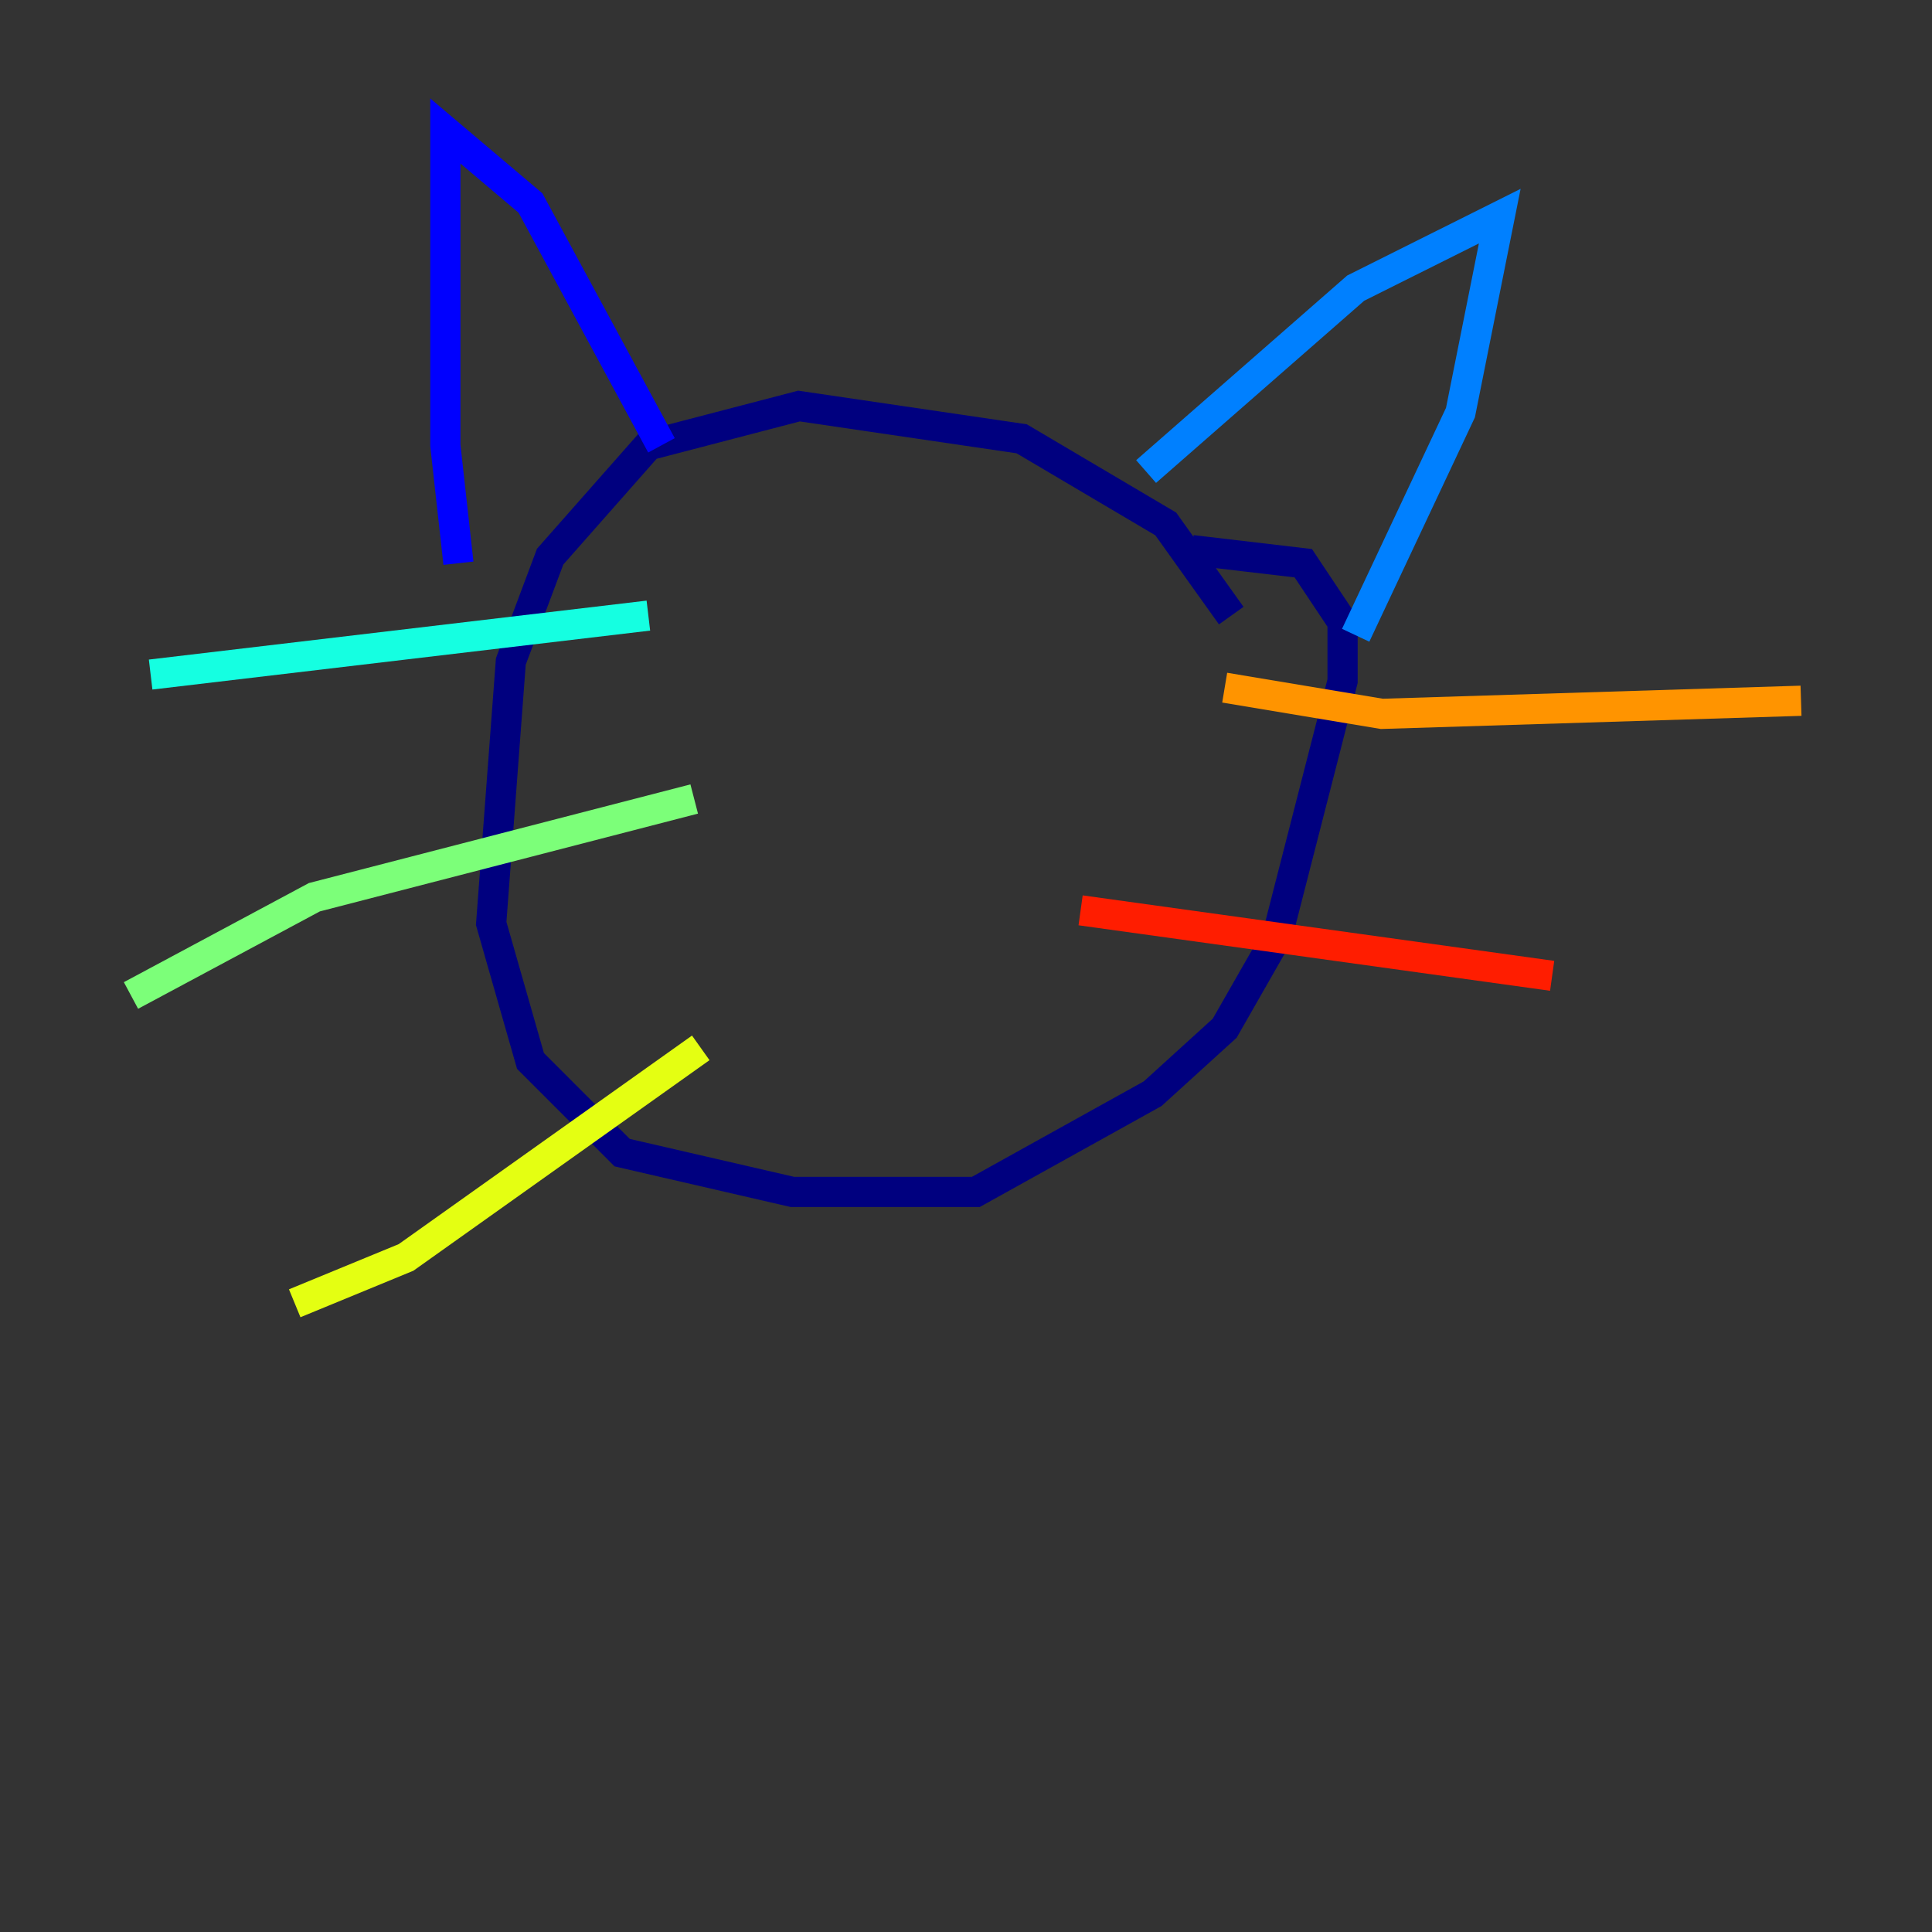 <?xml version="1.0" encoding="utf-8" ?>
<svg baseProfile="tiny" height="128" version="1.2" viewBox="0,0,128,128" width="128" xmlns="http://www.w3.org/2000/svg" xmlns:ev="http://www.w3.org/2001/xml-events" xmlns:xlink="http://www.w3.org/1999/xlink"><rect x="0" y="0" width="128" height="128" fill="#333333" stroke="none"/><defs /><polyline fill="none" points="81.573,40.786 77.234,34.712 67.688,29.071 52.936,26.902 42.956,29.505 36.447,36.881 33.844,43.824 32.542,61.18 35.146,70.291 41.22,76.366 52.502,78.969 64.651,78.969 76.366,72.461 81.139,68.122 84.61,62.047 88.949,45.125 88.949,41.22 86.346,37.315 78.969,36.447" stroke="#00007f" stroke-width="2" /><polyline fill="none" points="43.824,29.505 35.146,13.451 29.505,8.678 29.505,29.505 30.373,37.315" stroke="#0000ff" stroke-width="2" /><polyline fill="none" points="75.932,31.241 89.817,19.091 99.363,14.319 96.759,27.336 89.817,42.088" stroke="#0080ff" stroke-width="2" /><polyline fill="none" points="42.956,40.786 9.98,44.691" stroke="#15ffe1" stroke-width="2" /><polyline fill="none" points="45.993,52.936 20.827,59.444 8.678,65.953" stroke="#7cff79" stroke-width="2" /><polyline fill="none" points="46.427,69.424 26.902,83.308 19.525,86.346" stroke="#e4ff12" stroke-width="2" /><polyline fill="none" points="81.139,45.559 91.552,47.295 119.322,46.427" stroke="#ff9400" stroke-width="2" /><polyline fill="none" points="71.593,60.312 102.834,64.651" stroke="#ff1d00" stroke-width="2" /><polyline fill="none" points="63.349,71.159 63.349,71.159" stroke="#7f0000" stroke-width="2" /></svg>